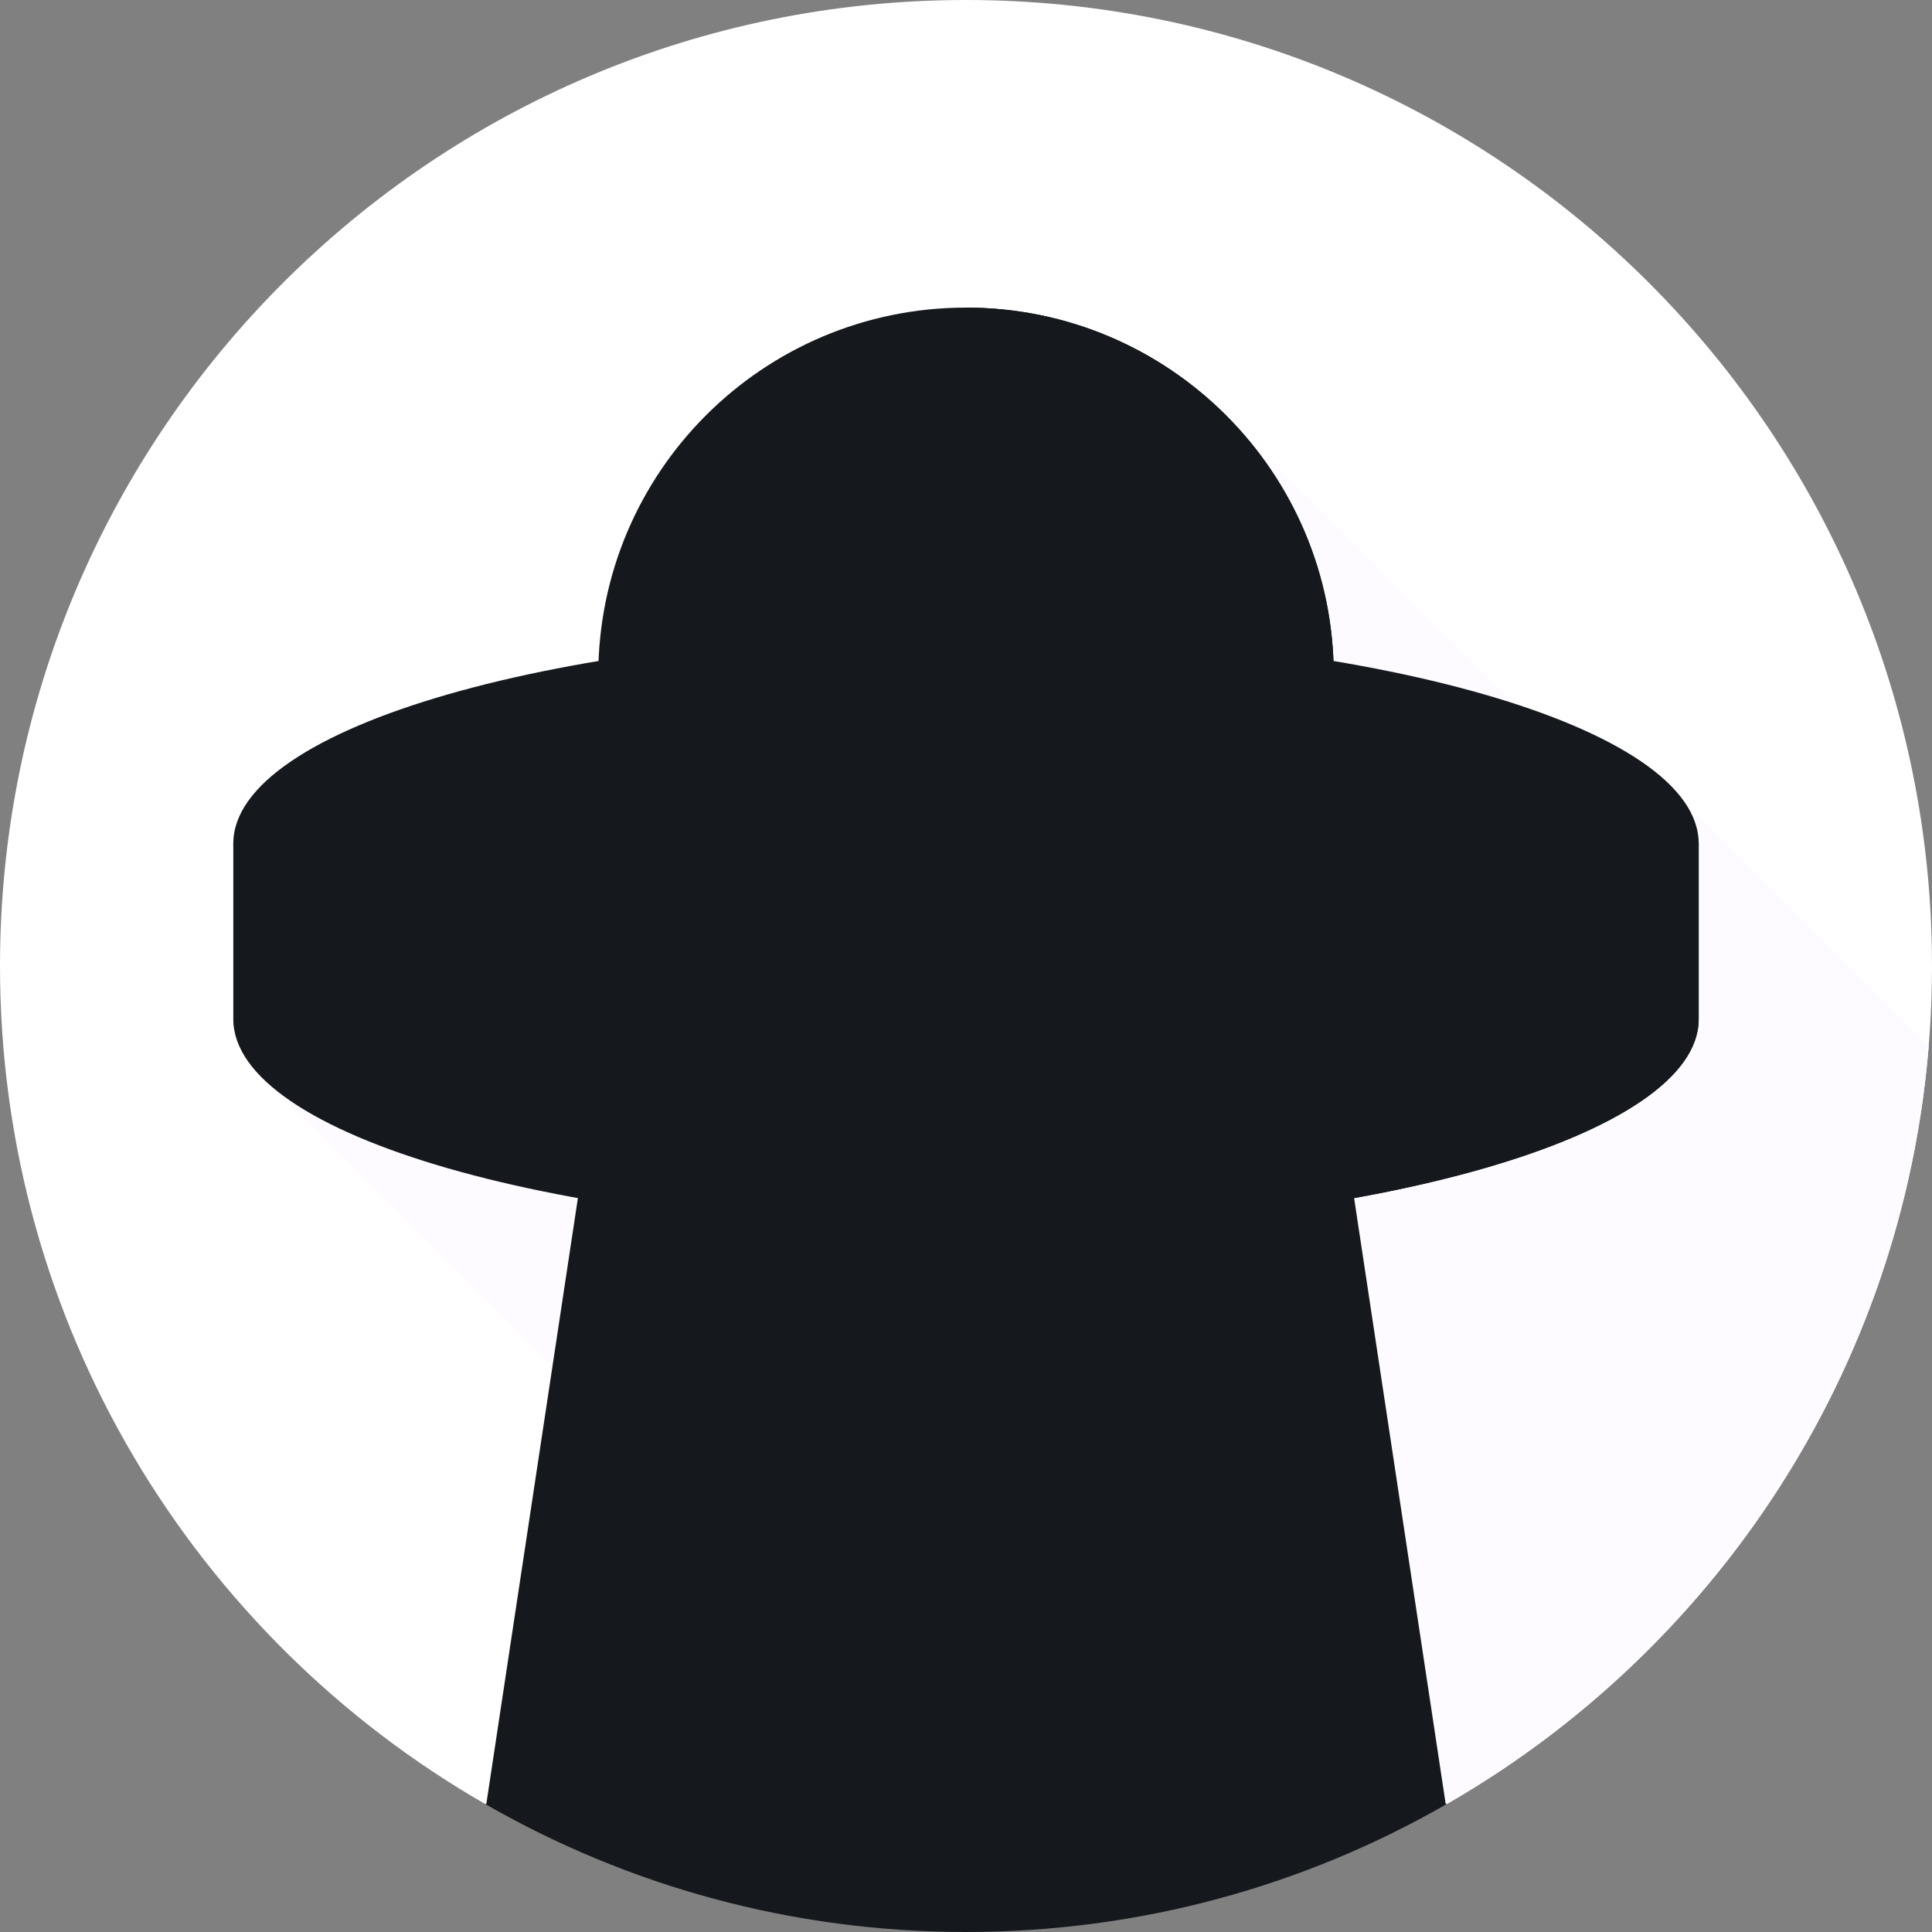 <svg width="33" height="33" viewBox="0 0 33 33" fill="none" xmlns="http://www.w3.org/2000/svg">
<rect x="0" y="0" width="33" height="33" fill="#808080" stroke="none"/>
<path d="M33 16.5C33 7.387 25.613 0 16.5 0C7.387 0 0 7.387 0 16.5C0 22.618 3.33 27.959 8.277 30.808H24.723C29.67 27.959 33 22.618 33 16.5Z" fill="white"/>
<path d="M32.944 17.863L28.75 13.668L27.844 13.997L20.97 7.123L4.669 18.585L16.893 30.808H24.722C29.298 28.173 32.492 23.406 32.944 17.863Z" fill="#FDFBFF"/>
<path d="M8.305 30.824C10.719 32.209 13.517 33 16.5 33C19.483 33 22.28 32.209 24.695 30.824L22.201 14.324H10.799L8.305 30.824Z" fill="#15191E"/>
<path d="M29.015 17.407C29.015 19.397 23.412 21.011 16.5 21.011C9.588 21.011 3.985 19.397 3.985 17.407V14.408H29.015V17.407H29.015Z" fill="#15191E"/>
<path d="M16.508 14.408V21.011C23.416 21.01 29.015 19.397 29.015 17.407V14.408H16.508Z" fill="#15191E"/>
<path d="M16.5 18.012C23.412 18.012 29.015 16.399 29.015 14.408C29.015 12.418 23.412 10.805 16.5 10.805C9.588 10.805 3.985 12.418 3.985 14.408C3.985 16.399 9.588 18.012 16.5 18.012Z" fill="#15191E"/>
<path d="M10.219 13.361V11.535C10.219 8.066 13.031 5.254 16.5 5.254C19.969 5.254 22.781 8.066 22.781 11.535V13.361C22.781 13.361 16.948 15.504 10.219 13.361Z" fill="#15191E"/>
<path d="M22.782 11.535C22.782 8.069 19.973 5.258 16.508 5.254V14.313C20.208 14.306 22.782 13.361 22.782 13.361V11.535Z" fill="#15191E"/>
<path d="M16.5 16.76C17.567 16.76 18.432 16.346 18.432 15.836C18.432 15.326 17.567 14.912 16.5 14.912C15.433 14.912 14.568 15.326 14.568 15.836C14.568 16.346 15.433 16.76 16.5 16.76Z" fill="#15191E"/>
<path d="M18.432 15.836C18.432 15.327 17.571 14.914 16.508 14.912V16.76C17.571 16.758 18.432 16.345 18.432 15.836Z" fill="#15191E"/>
<path d="M25.403 15.332C26.47 15.332 27.335 14.919 27.335 14.408C27.335 13.898 26.47 13.484 25.403 13.484C24.336 13.484 23.471 13.898 23.471 14.408C23.471 14.919 24.336 15.332 25.403 15.332Z" fill="#15191E"/>
<path d="M7.597 15.332C8.664 15.332 9.529 14.919 9.529 14.408C9.529 13.898 8.664 13.484 7.597 13.484C6.53 13.484 5.665 13.898 5.665 14.408C5.665 14.919 6.53 15.332 7.597 15.332Z" fill="#15191E"/>
</svg>
